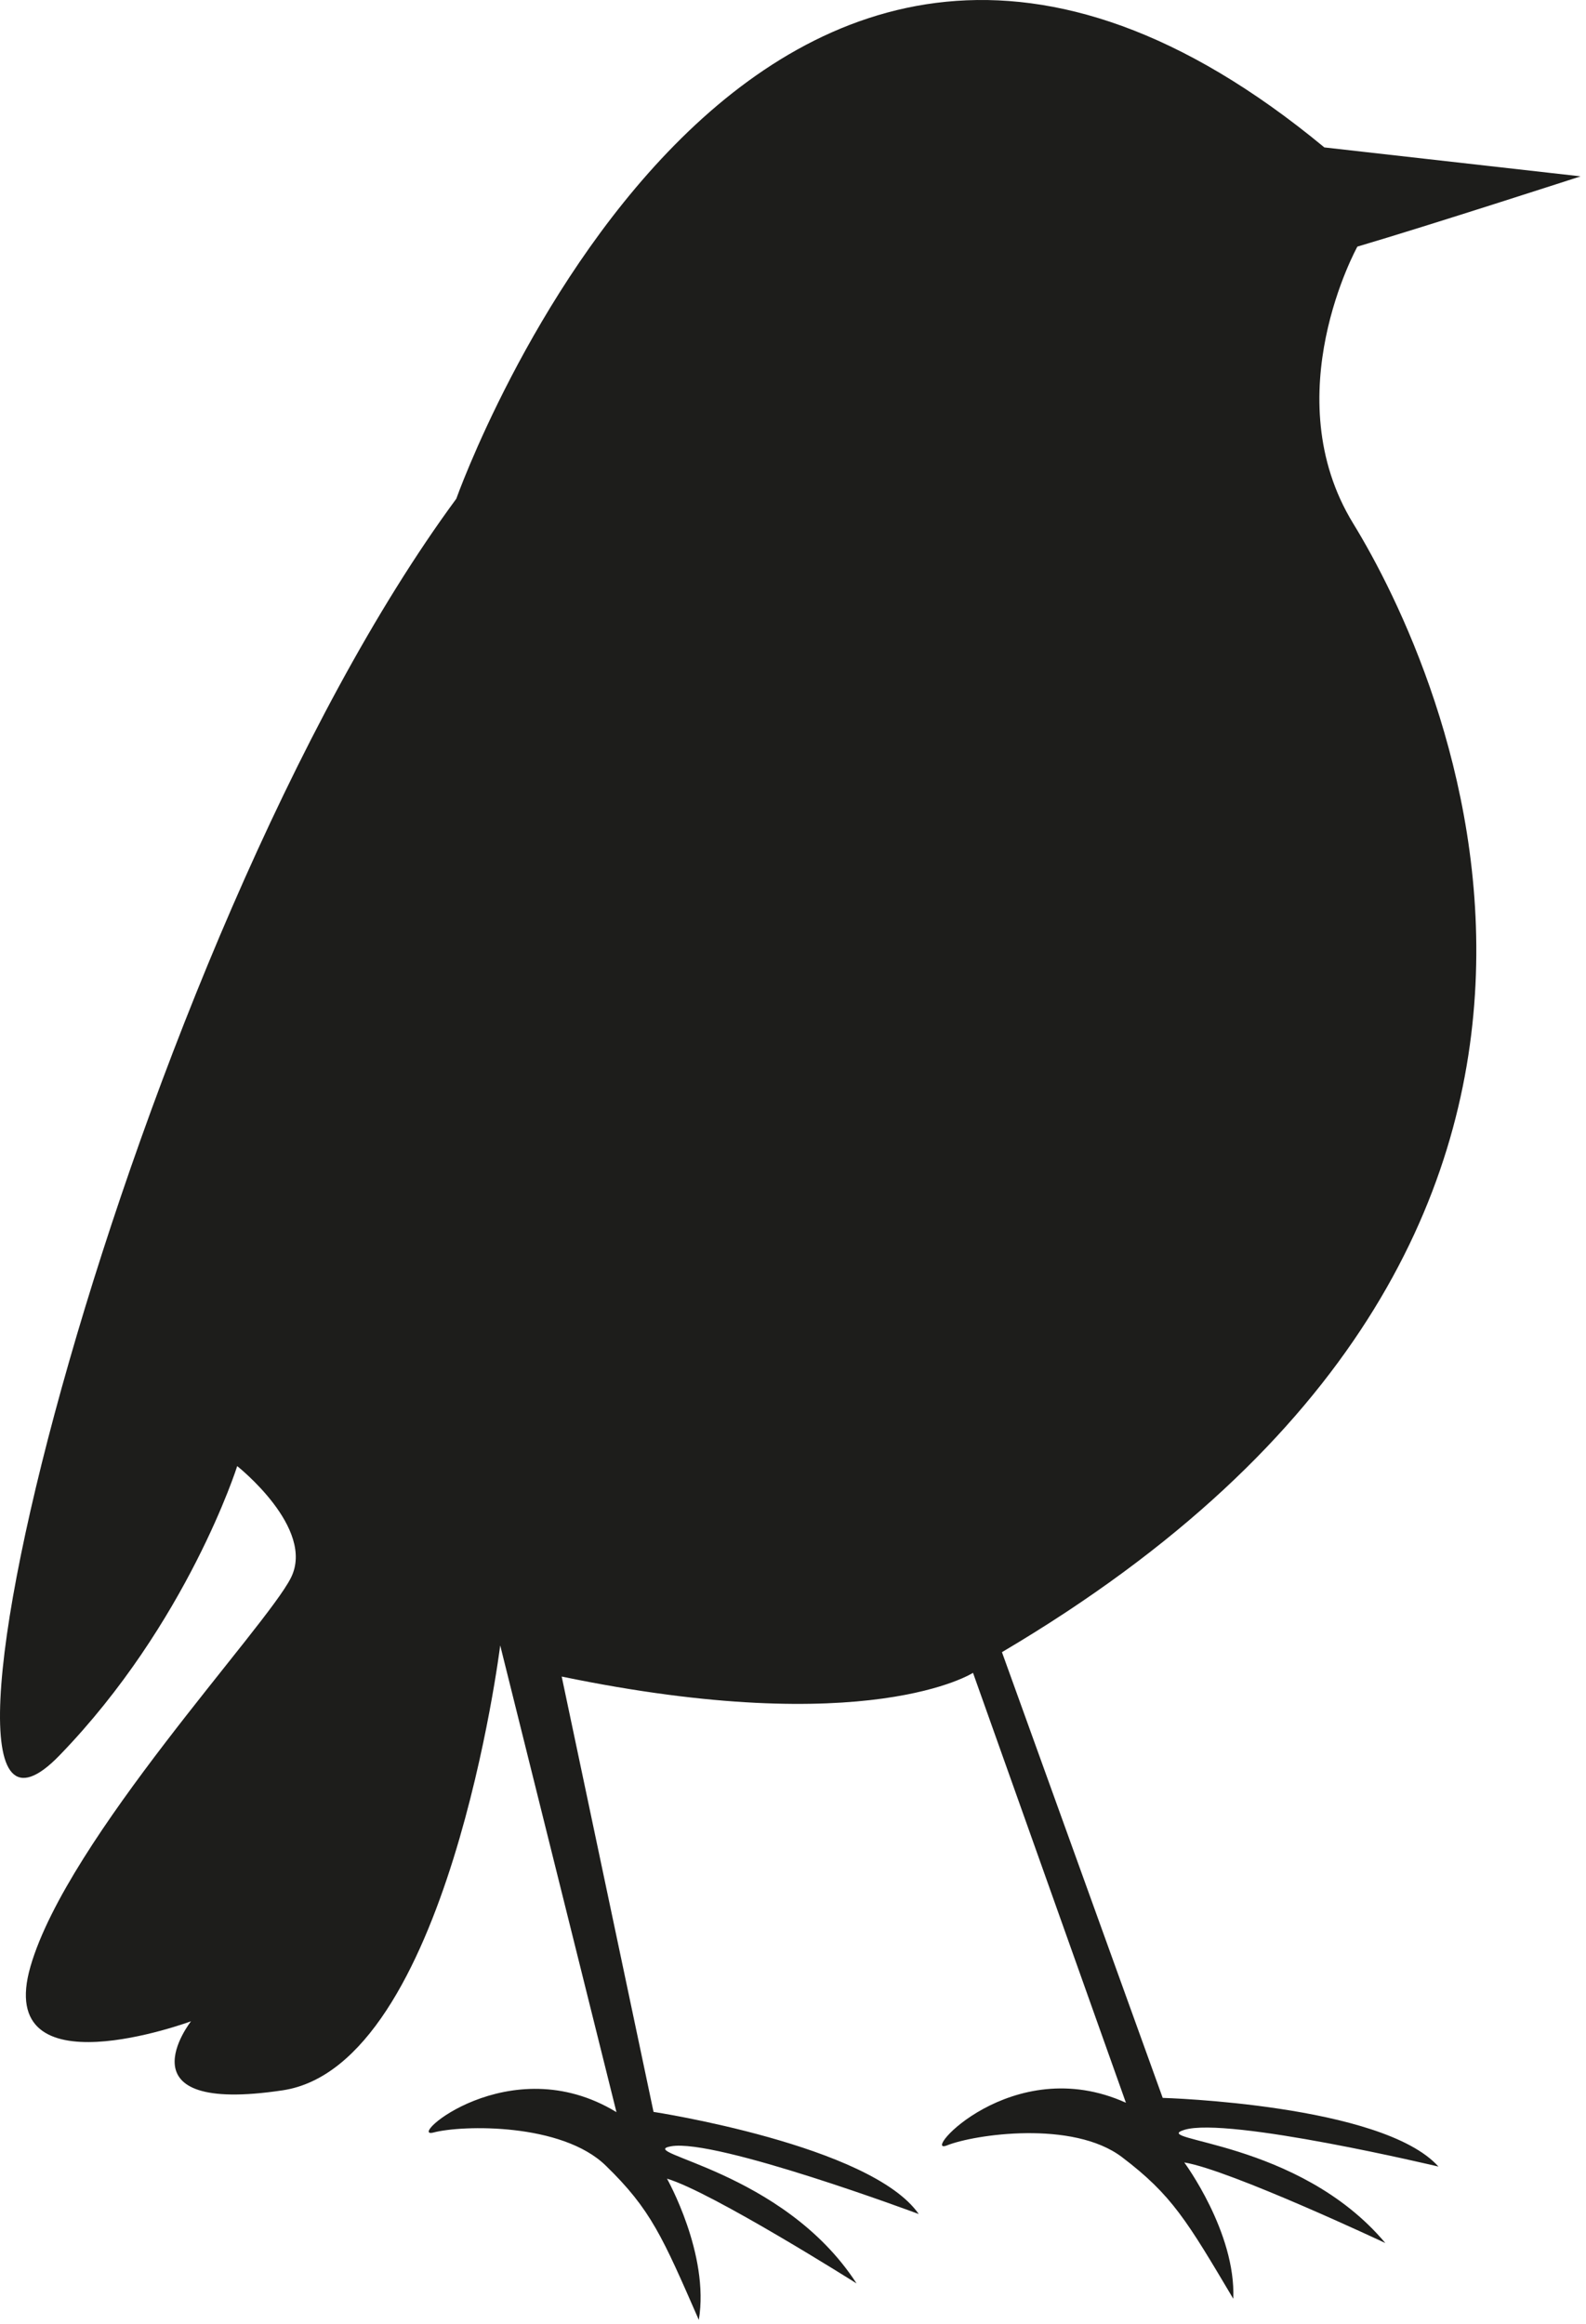 <svg width="202" height="296" viewBox="0 0 202 296" fill="none" xmlns="http://www.w3.org/2000/svg">
<path d="M71.54 213.516L83.237 268.958C83.237 268.958 110.919 273.192 117.015 281.967C117.015 281.967 91.167 272.307 85.463 273.339C80.723 274.2 99.725 276.336 109.093 290.802C109.093 290.802 90.593 279.118 84.951 277.463C84.951 277.463 90.396 287.098 89.005 295.45C84.379 284.876 82.901 281.382 77.145 275.792C71.536 270.335 58.865 270.619 55.215 271.583C51.565 272.53 64.911 260.692 78.515 268.991L63.709 209.548C63.709 209.548 57.057 263.05 36.003 266.21C14.941 269.378 24.327 257.419 24.327 257.419C24.327 257.419 -0.849 266.736 3.887 250.419C8.621 234.094 33.897 207.249 37.057 200.93C40.212 194.618 30.212 186.714 30.212 186.714C30.212 186.714 23.892 206.724 7.571 223.564C-15.176 247.054 16.737 119.71 58.113 63.522C58.113 63.522 95.489 -41.779 168.675 18.774L201.313 22.459C201.313 22.459 181.837 28.771 172.884 31.406C172.884 31.406 162.356 50.356 172.351 66.672C183.501 84.856 217.64 157.234 127.613 210.41L148.087 267.174C148.087 267.174 176.069 267.966 183.209 275.923C183.209 275.923 156.369 269.526 150.835 271.247C146.227 272.686 165.36 272.462 176.443 285.66C176.443 285.66 156.637 276.344 150.835 275.396C150.835 275.396 157.42 284.283 157.076 292.755C151.179 282.827 149.275 279.547 142.887 274.708C136.636 269.98 124.099 271.824 120.604 273.227C117.091 274.622 128.88 261.226 143.403 267.794L123.927 213.043C123.927 213.043 110.667 221.619 71.54 213.516Z" fill="#1D1D1B"/>
</svg>
